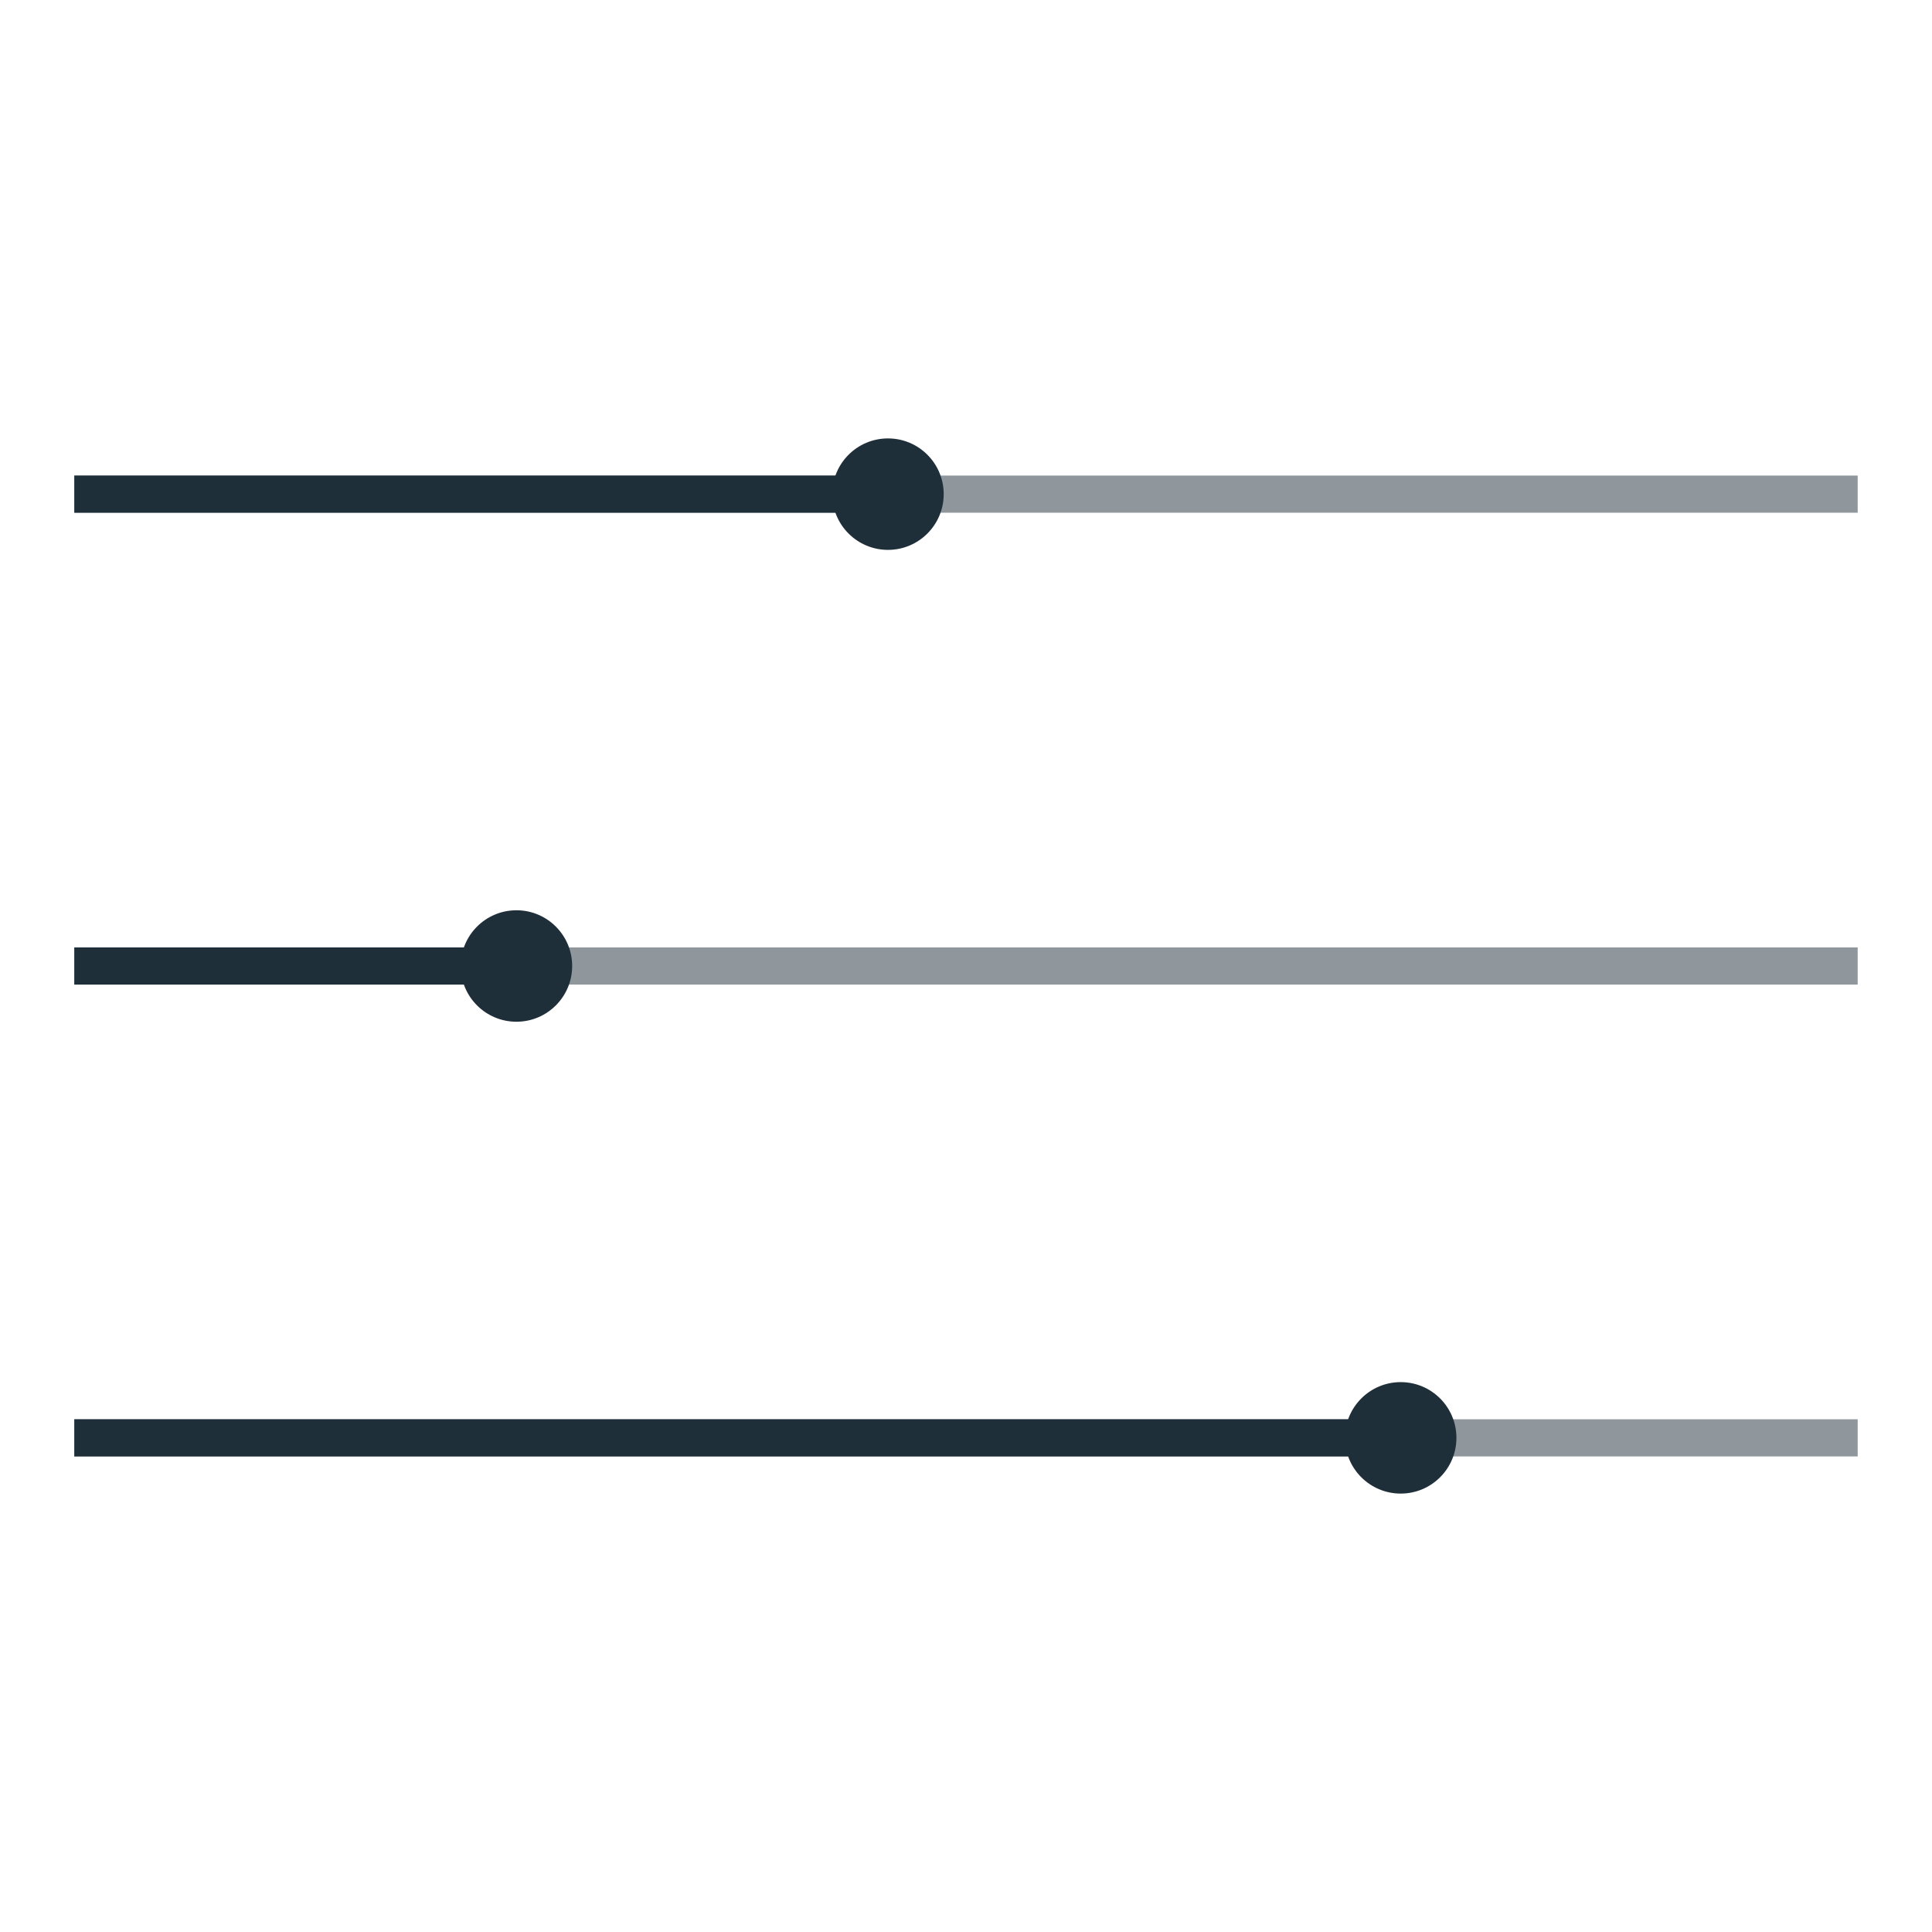 <?xml version="1.0" encoding="utf-8"?>
<!-- Generator: Adobe Illustrator 21.1.0, SVG Export Plug-In . SVG Version: 6.00 Build 0)  -->
<svg version="1.1" id="m-slider" xmlns="http://www.w3.org/2000/svg" xmlns:xlink="http://www.w3.org/1999/xlink" x="0px" y="0px"
	 viewBox="0 0 260 260" style="enable-background:new 0 0 260 260;" xml:space="preserve">
<style type="text/css">
	.modul-u--preview-img--dark {
        fill:#1f2f39;
    }

    .modul-u--preview-img {
        fill:#1f2f39;
        opacity:0.5;
    }

    .modul-u--preview-img--light {
        fill:#1f2f39;
        opacity:0.3;
    }
</style>
<g class="modul-u--preview-img">
	<rect x="10" y="191" width="240" height="5"/>
	<rect x="10" y="127.5" width="240" height="5"/>
	<rect x="10" y="64" width="240" height="5"/>
</g>
<g class="modul-u--preview-img--dark">
	<rect x="10" y="64" width="109" height="5"/>
	<rect x="10" y="127.5" width="59" height="5"/>
	<rect x="10" y="191" width="179" height="5"/>
	<circle cx="119.5" cy="66.5" r="7.5"/>
	<circle cx="69.5" cy="130" r="7.5"/>
	<circle cx="188.5" cy="193.5" r="7.5"/>
</g>
</svg>
